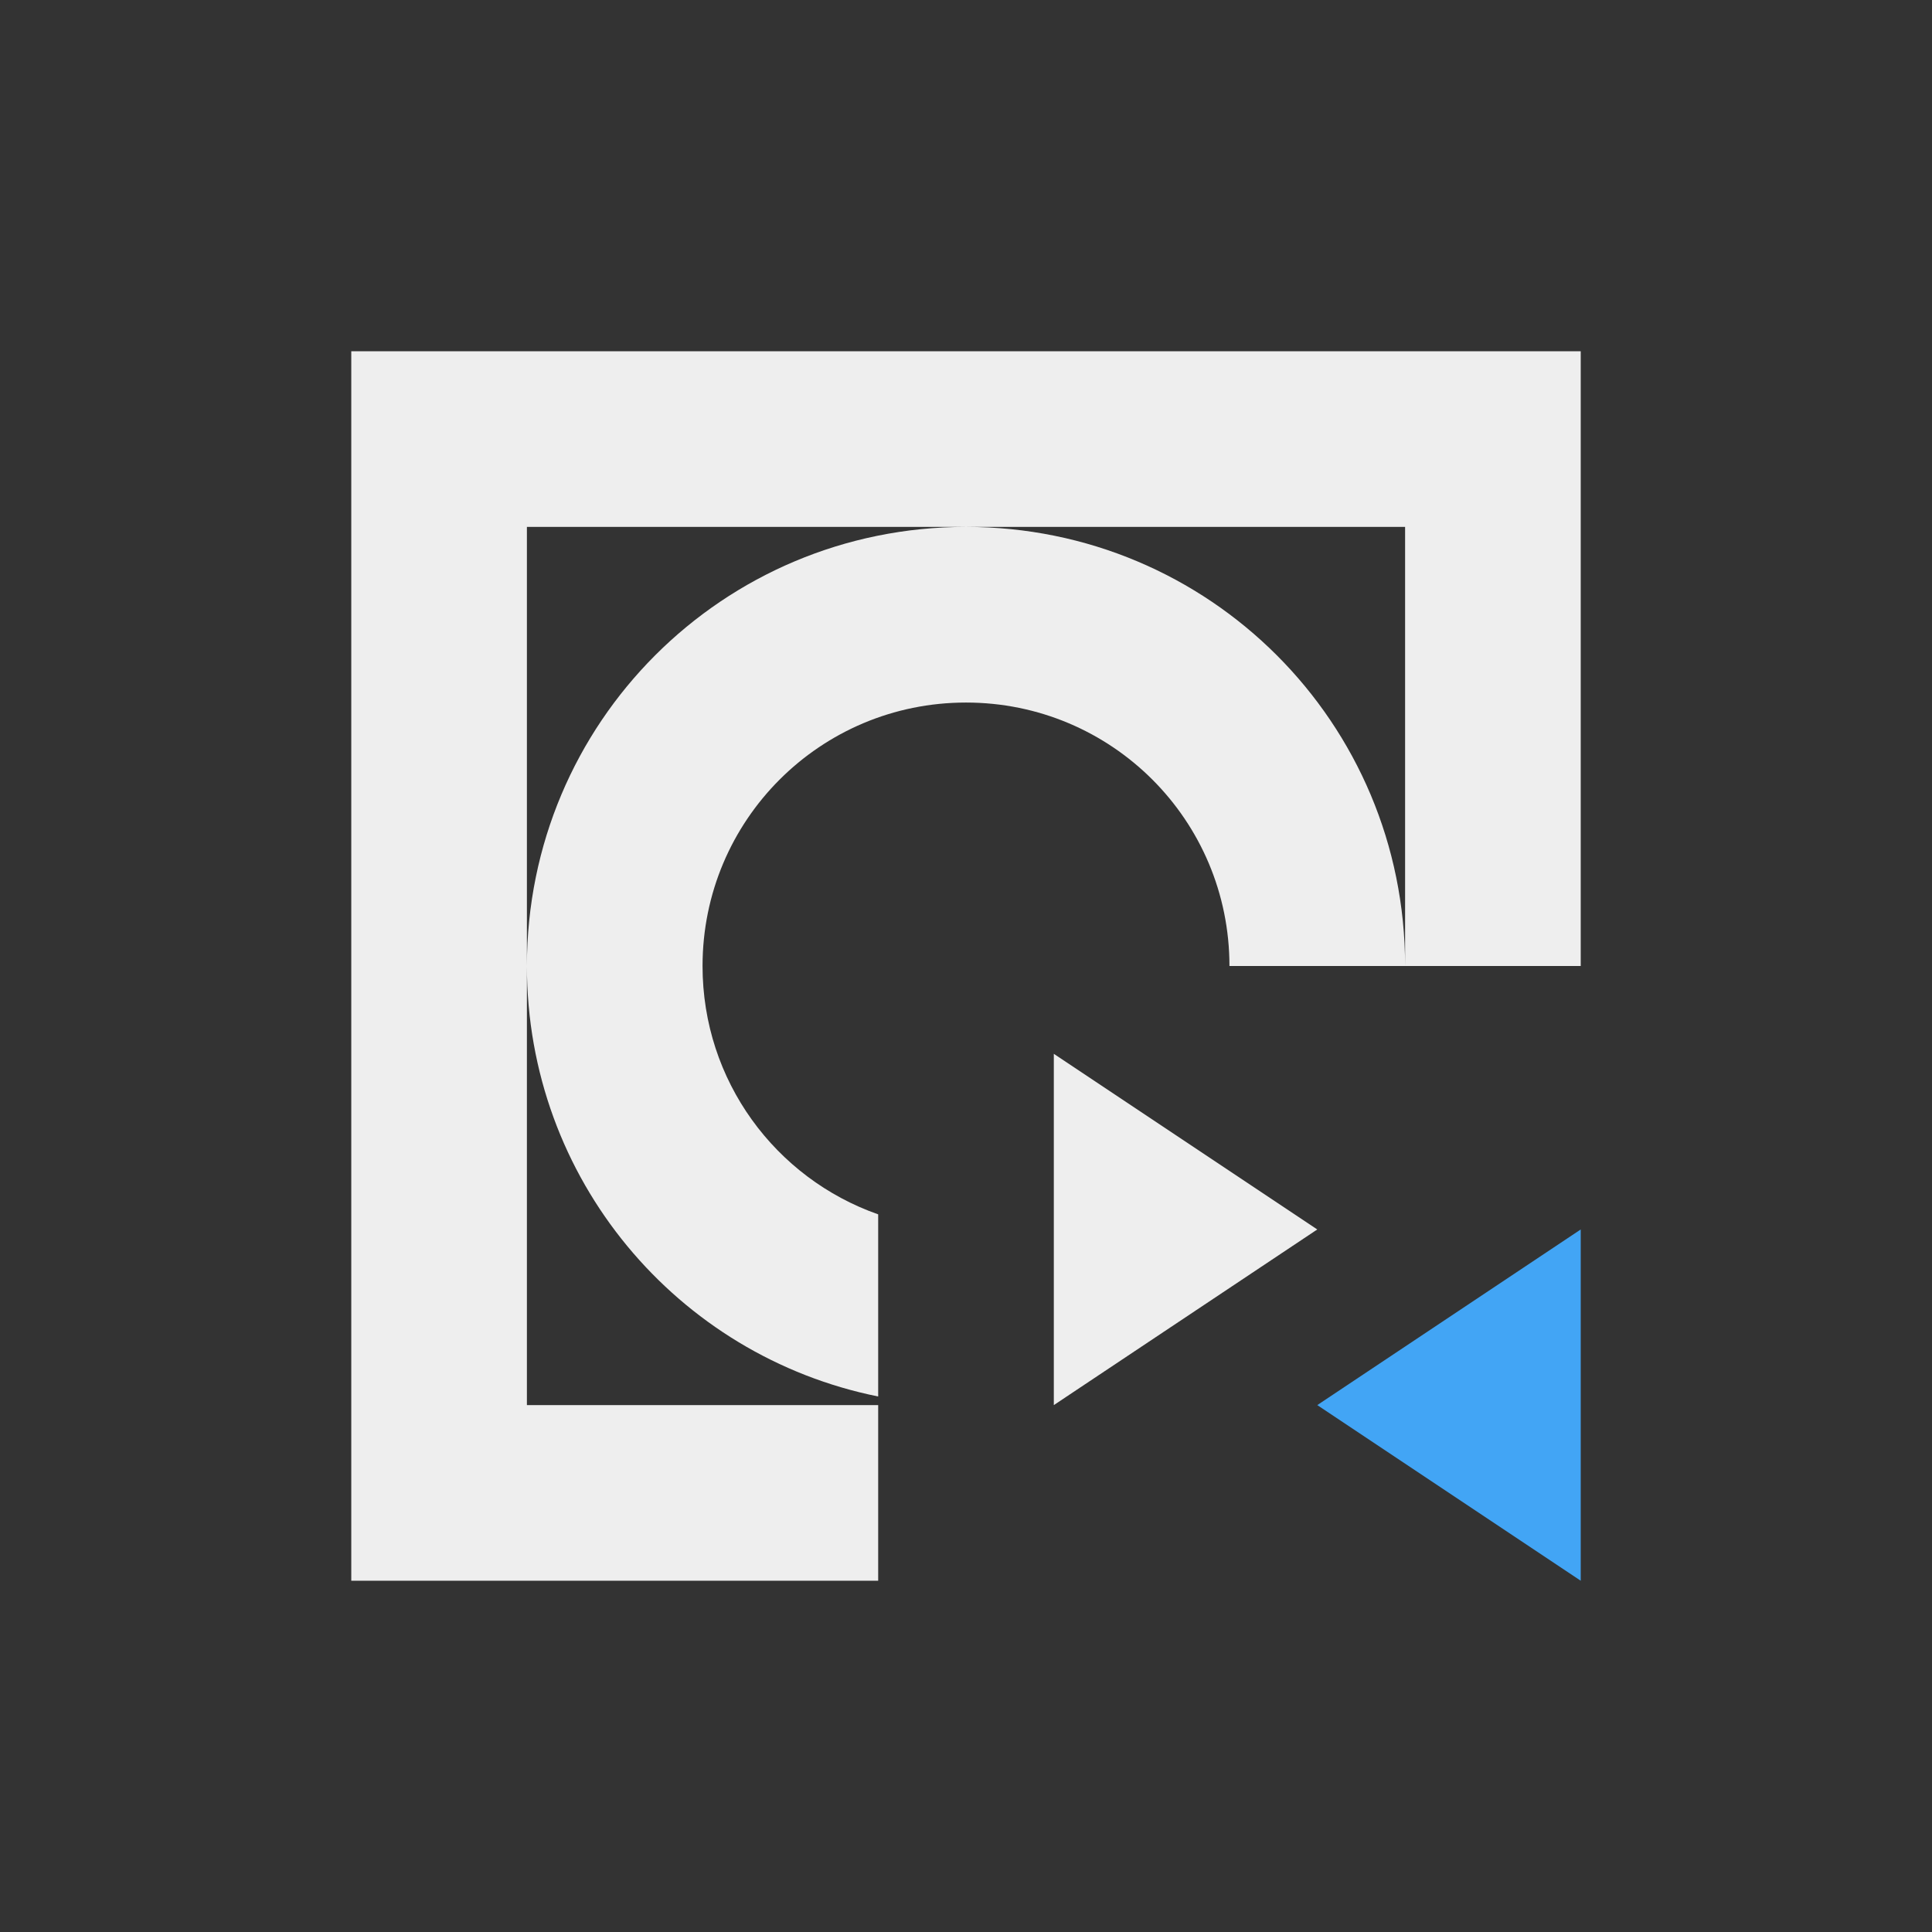 <?xml version="1.0" encoding="UTF-8"?>
<svg xmlns="http://www.w3.org/2000/svg" xmlns:xlink="http://www.w3.org/1999/xlink" width="22px" height="22px" viewBox="0 0 22 22" version="1.1">
<rect x="0" y="0" width="22" height="22" fill="#333333" stroke="none"/>
<g id="surface1">
<defs>
  <style id="current-color-scheme" type="text/css">
   .ColorScheme-Text { color:#eeeeee; } .ColorScheme-Highlight { color:#424242; }
  </style>
 </defs>
<path style="fill:currentColor" class="ColorScheme-Text" d="M 4 4 L 4 18 L 10 18 L 10 16 L 6 16 L 6 6 L 16 6 L 16 11 L 18 11 L 18 4 Z M 16 11 C 16 8.23 13.77 6 11 6 C 8.23 6 6 8.23 6 11 C 6 13.426 7.711 15.441 10 15.902 L 10 13.828 C 8.832 13.418 8 12.309 8 11 C 8 9.34 9.34 8 11 8 C 12.66 8 14 9.34 14 11 Z M 12 12 L 12 16 L 15 14 Z M 12 12 "/>
<path style=" stroke:none;fill-rule:nonzero;fill:rgb(25.882%,64.706%,96.078%);fill-opacity:1;" d="M 18 18 L 15 16 L 18 14 Z M 18 18 "/>
</g>
</svg>
